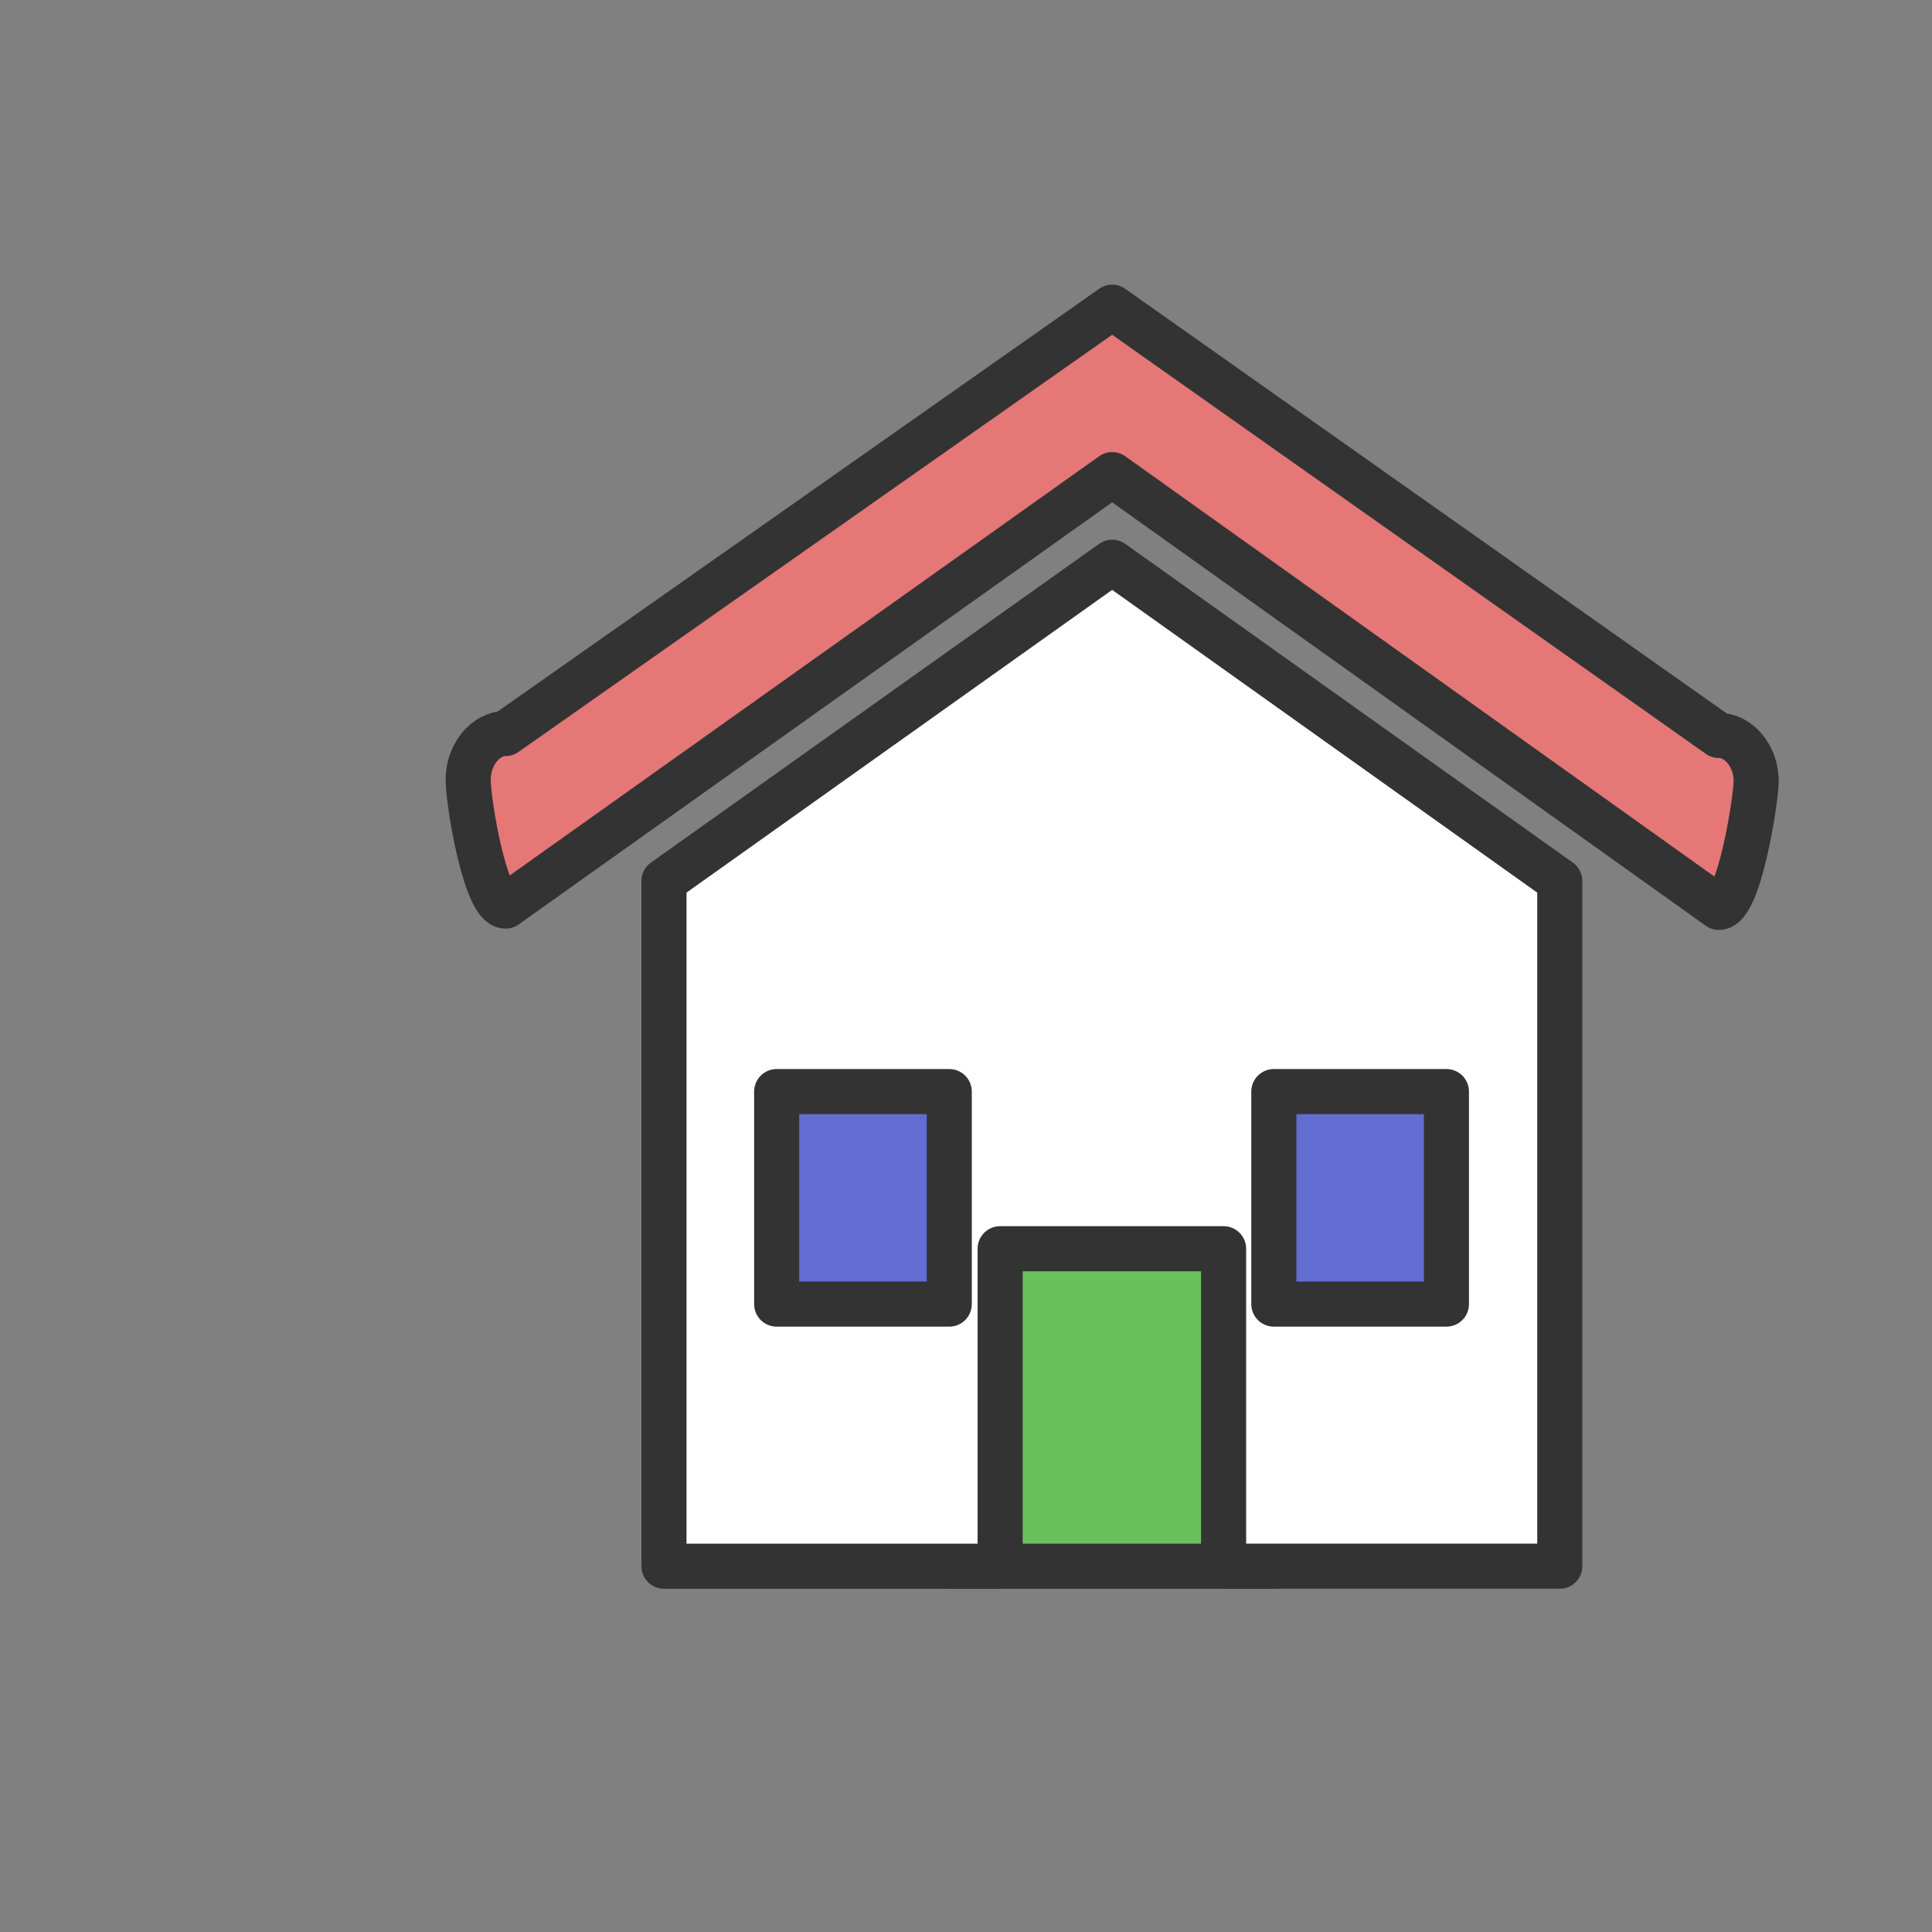 <?xml version="1.0" encoding="utf-8"?>
<!-- Generator: Adobe Illustrator 24.3.0, SVG Export Plug-In . SVG Version: 6.00 Build 0)  -->
<svg version="1.1" id="Layer_1" xmlns="http://www.w3.org/2000/svg" xmlns:xlink="http://www.w3.org/1999/xlink" x="0px" y="0px"
	 viewBox="0 0 300 300" style="enable-background:new 0 0 300 300;" xml:space="preserve">
<rect x="0" y="0" width="300" height="300" fill="#808080" stroke="none"/>
<style type="text/css">
	.st0{fill:#68C15B;stroke:#333333;stroke-width:7;stroke-linejoin:round;stroke-miterlimit:10;}
	.st1{fill:#626DD1;}
	.st2{fill:#FFFFFF;stroke:#333333;stroke-width:7;stroke-linejoin:round;stroke-miterlimit:10;}
	.st3{fill:#E57777;stroke:#333333;stroke-width:7;stroke-linejoin:round;stroke-miterlimit:10;}
</style>
<rect x="147.4" y="192.8" class="st0" width="50.4" height="50.4"/>
<rect x="110.6" y="158" class="st1" width="39.4" height="56"/>
<rect x="191.5" y="153" class="st1" width="39.4" height="56"/>
<path class="st2" d="M103.1,136.8v106.4h52.2v-49.3H190v49.3h52.2V136.8l-69.5-49.5L103.1,136.8z M147.4,202.5h-26.8v-33h26.8V202.5
	z M224.6,202.5h-26.8v-33h26.8V202.5z"/>
<path class="st3" d="M266.9,140.9l-94.2-67.2l-94.2,67c-3.1,0-5.8-15.9-5.8-19.7l0,0c0-3.8,2.7-7.1,5.8-7.1l94.2-66.2l94.2,66.5
	c3.1,0,5.8,3.2,5.8,7.1l0,0C272.6,124.8,270,140.9,266.9,140.9z"/>
</svg>
